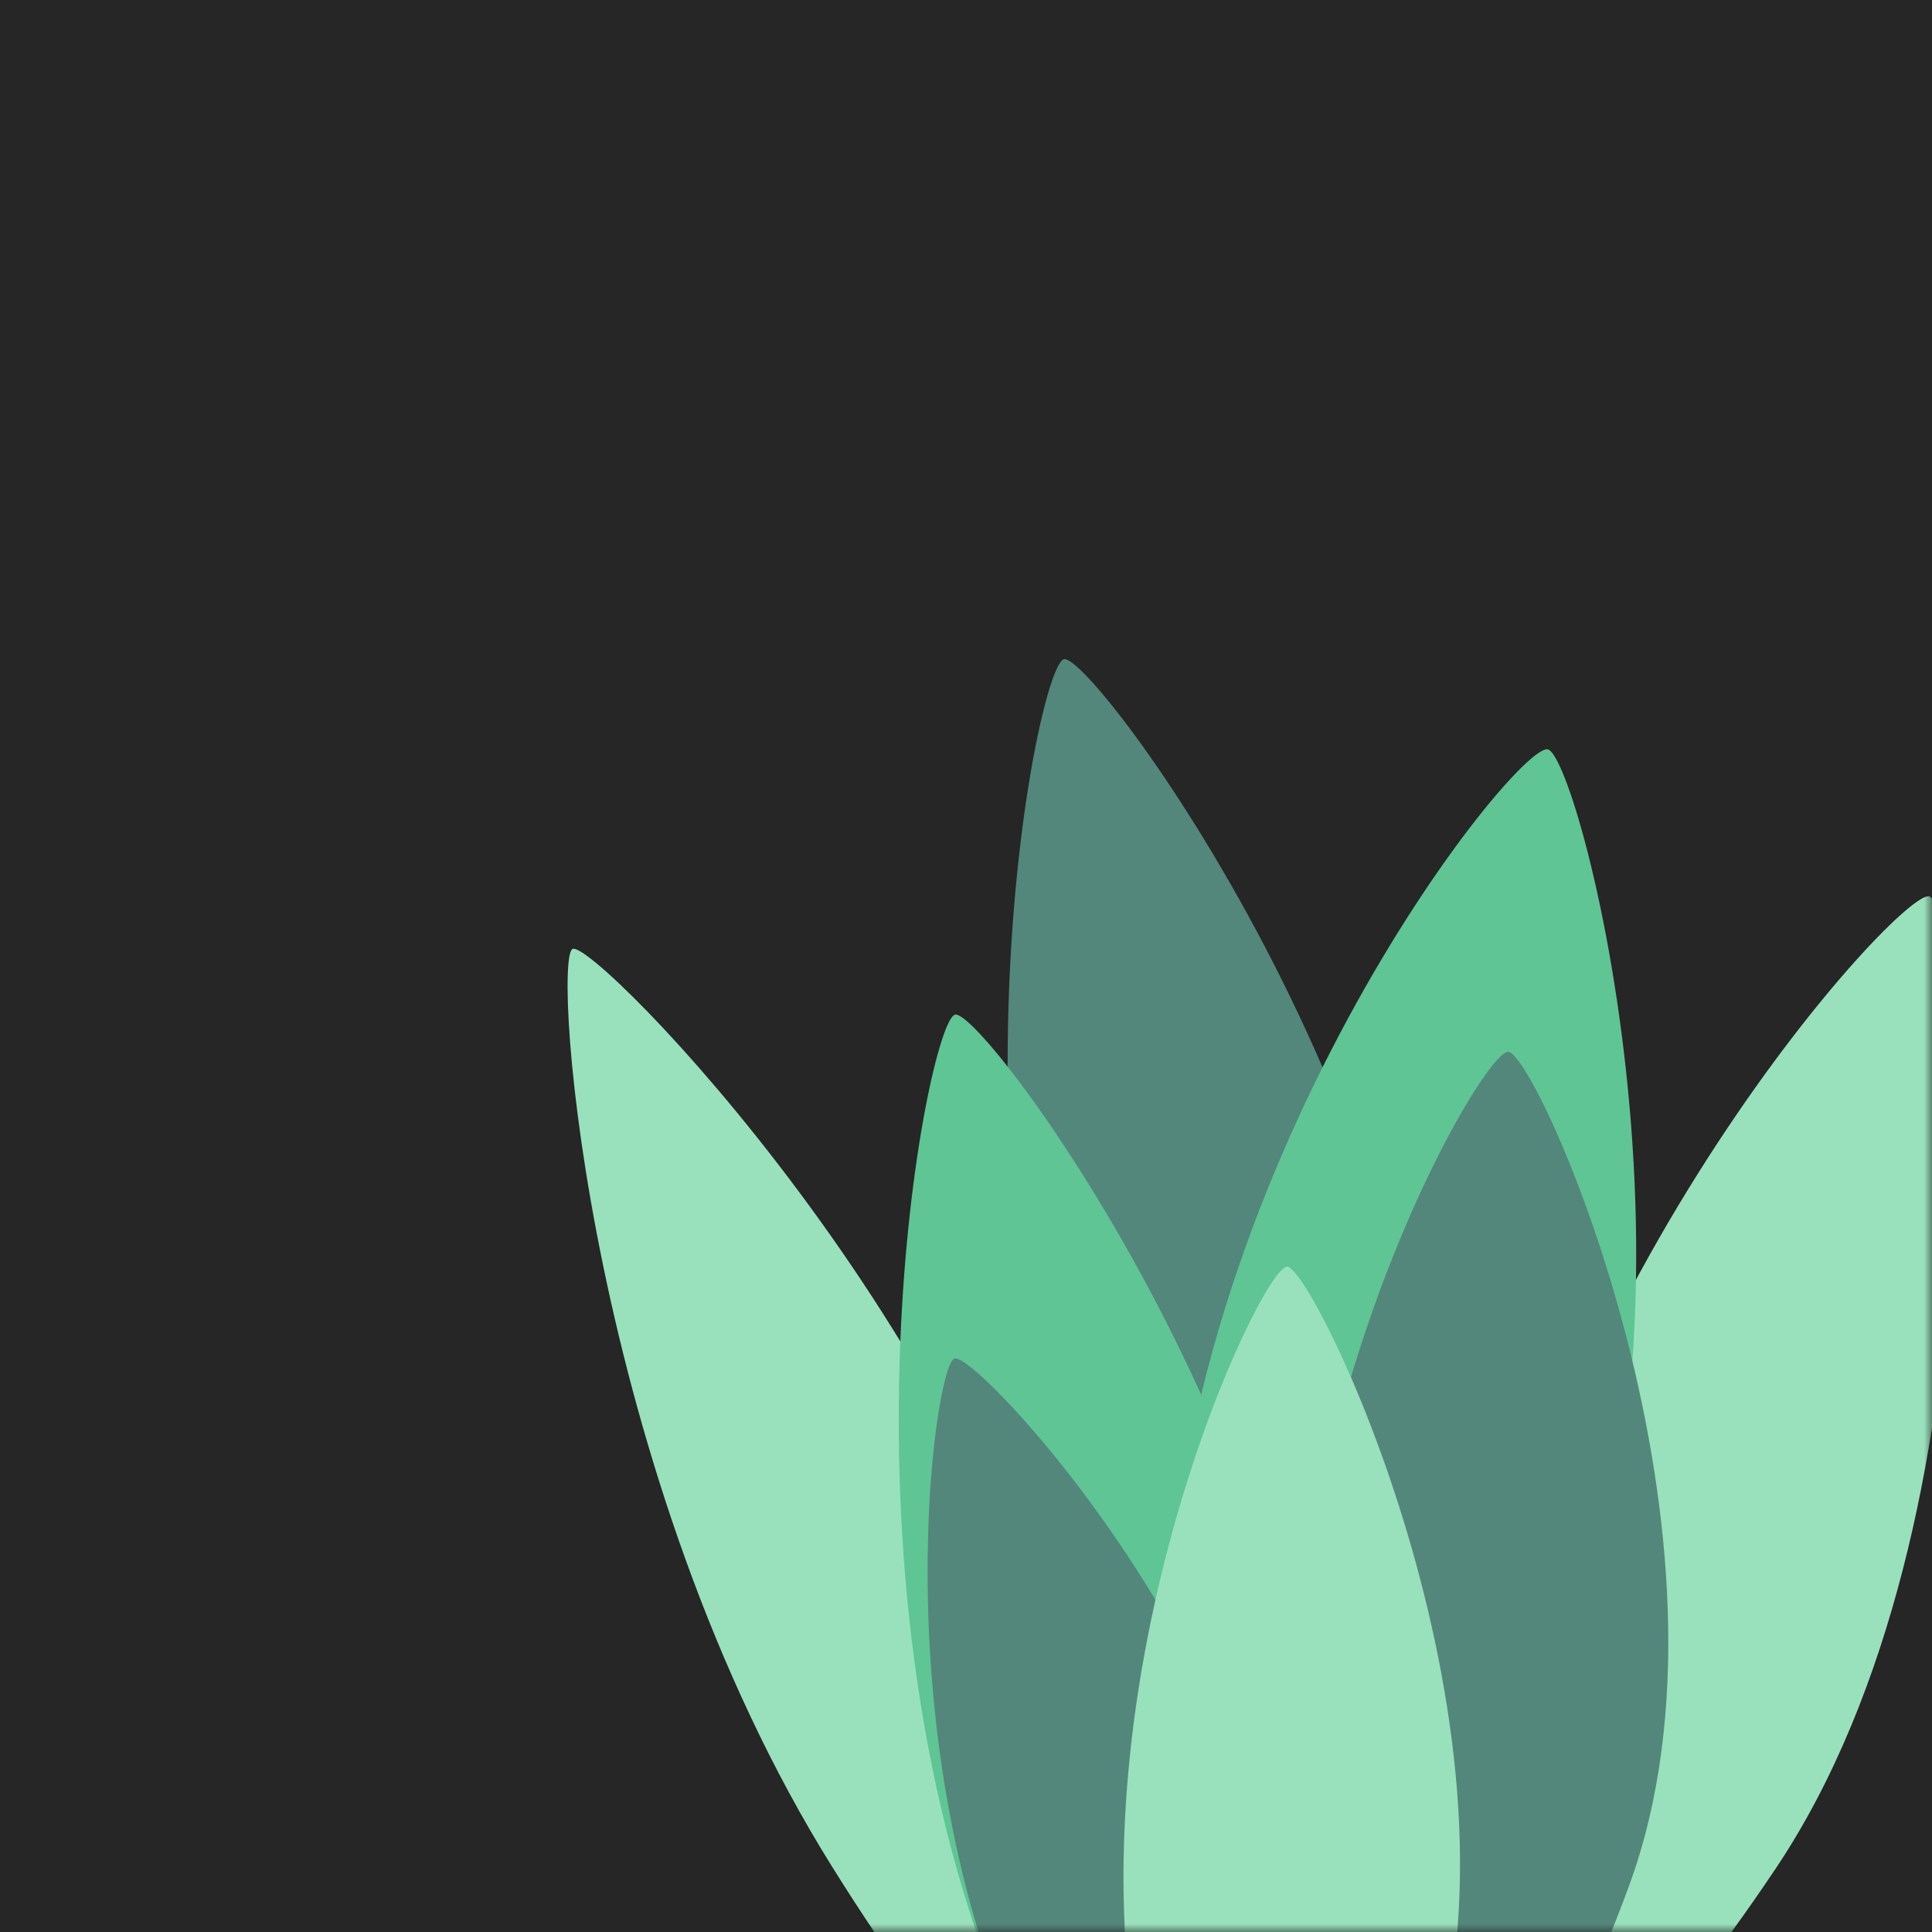 <svg width="118" height="118" viewBox="0 0 118 118" fill="none" xmlns="http://www.w3.org/2000/svg">
<path d="M118 0H0V118H118V0Z" fill="#262626"/>
<mask id="mask0_123:108" style="mask-type:alpha" maskUnits="userSpaceOnUse" x="0" y="0" width="118" height="118">
<path d="M118 0H0V118H118V0Z" fill="#262626"/>
</mask>
<g mask="url(#mask0_123:108)">
<g filter="url(#filter0_d_123:108)">
<path d="M15.962 32.963C17.209 32.221 41.51 57.031 46.42 81.812C51.33 106.594 46.692 112.837 31.817 89.004C16.942 65.171 14.715 33.705 15.962 32.963Z" fill="#99E1BC"/>
<path d="M45.97 15.263C47.68 14.724 69.659 44.388 68.387 70.601C67.115 96.814 59.747 102.381 48.792 75.379C37.837 48.377 44.261 15.801 45.97 15.263Z" fill="#53877B"/>
<path d="M39.32 36.973C41.029 36.434 63.008 66.098 61.736 92.311C60.465 118.524 53.097 124.091 42.142 97.089C31.187 70.087 37.61 37.511 39.32 36.973Z" fill="#5FC594"/>
<path d="M98.837 29.747C100.532 30.255 103.802 67.68 89.472 89.096C75.142 110.511 66.194 111.061 70.749 82.093C75.304 53.125 97.141 29.238 98.837 29.747Z" fill="#99E1BC"/>
<path d="M75.525 20.767C77.517 21.113 87.207 58.335 74.494 81.211C61.782 104.086 51.786 105.508 52.272 76.008C52.757 46.507 73.533 20.422 75.525 20.767Z" fill="#5FC594"/>
<path d="M73.111 39.241C74.866 39.237 88.259 69.096 80.489 90.2C72.719 111.305 64.346 113.976 60.73 89.107C57.114 64.237 71.357 39.245 73.111 39.241Z" fill="#53877B"/>
<path d="M39.286 57.976C40.603 57.431 59.406 77.615 59.74 97.2C60.075 116.784 54.562 121.543 44.569 102.406C34.575 83.269 37.968 58.521 39.286 57.976Z" fill="#53877B"/>
<path d="M59.598 52.364C61.192 52.267 74.707 80.06 68.6 100.615C62.492 121.171 55.004 124.163 50.597 100.615C46.19 77.068 58.004 52.46 59.598 52.364Z" fill="#99E1BC"/>
<path d="M38.758 105.706C38.71 104.983 39.288 104.402 40.012 104.402H81.525C82.249 104.402 82.827 104.983 82.779 105.706C82.55 109.161 81.404 119.341 75.648 134.523C75.455 135.03 74.964 135.37 74.422 135.37C64.286 135.37 60.947 135.37 47.12 135.37C46.578 135.37 46.081 135.03 45.889 134.523C40.133 119.341 38.986 109.161 38.758 105.706Z" fill="#532BAA"/>
<g filter="url(#filter1_d_123:108)">
<path d="M86.422 95.463H35.184C34.641 95.463 34.201 95.903 34.201 96.446V105.654C34.201 106.197 34.641 106.637 35.184 106.637H86.422C86.965 106.637 87.406 106.197 87.406 105.654V96.446C87.406 95.903 86.965 95.463 86.422 95.463Z" fill="#5F33BE"/>
</g>
</g>
</g>
<defs>
<filter id="filter0_d_123:108" x="-1.334" y="4.255" width="156.735" height="192.115" filterUnits="userSpaceOnUse" color-interpolation-filters="sRGB">
<feFlood flood-opacity="0" result="BackgroundImageFix"/>
<feColorMatrix in="SourceAlpha" type="matrix" values="0 0 0 0 0 0 0 0 0 0 0 0 0 0 0 0 0 0 127 0" result="hardAlpha"/>
<feOffset dx="19" dy="25"/>
<feGaussianBlur stdDeviation="18"/>
<feColorMatrix type="matrix" values="0 0 0 0 0 0 0 0 0 0 0 0 0 0 0 0 0 0 0.75 0"/>
<feBlend mode="normal" in2="BackgroundImageFix" result="effect1_dropShadow_123:108"/>
<feBlend mode="normal" in="SourceGraphic" in2="effect1_dropShadow_123:108" result="shape"/>
</filter>
<filter id="filter1_d_123:108" x="31.201" y="92.463" width="61.205" height="19.174" filterUnits="userSpaceOnUse" color-interpolation-filters="sRGB">
<feFlood flood-opacity="0" result="BackgroundImageFix"/>
<feColorMatrix in="SourceAlpha" type="matrix" values="0 0 0 0 0 0 0 0 0 0 0 0 0 0 0 0 0 0 127 0" result="hardAlpha"/>
<feOffset dx="1" dy="1"/>
<feGaussianBlur stdDeviation="2"/>
<feColorMatrix type="matrix" values="0 0 0 0 0 0 0 0 0 0 0 0 0 0 0 0 0 0 0.15 0"/>
<feBlend mode="normal" in2="BackgroundImageFix" result="effect1_dropShadow_123:108"/>
<feBlend mode="normal" in="SourceGraphic" in2="effect1_dropShadow_123:108" result="shape"/>
</filter>
</defs>
</svg>
